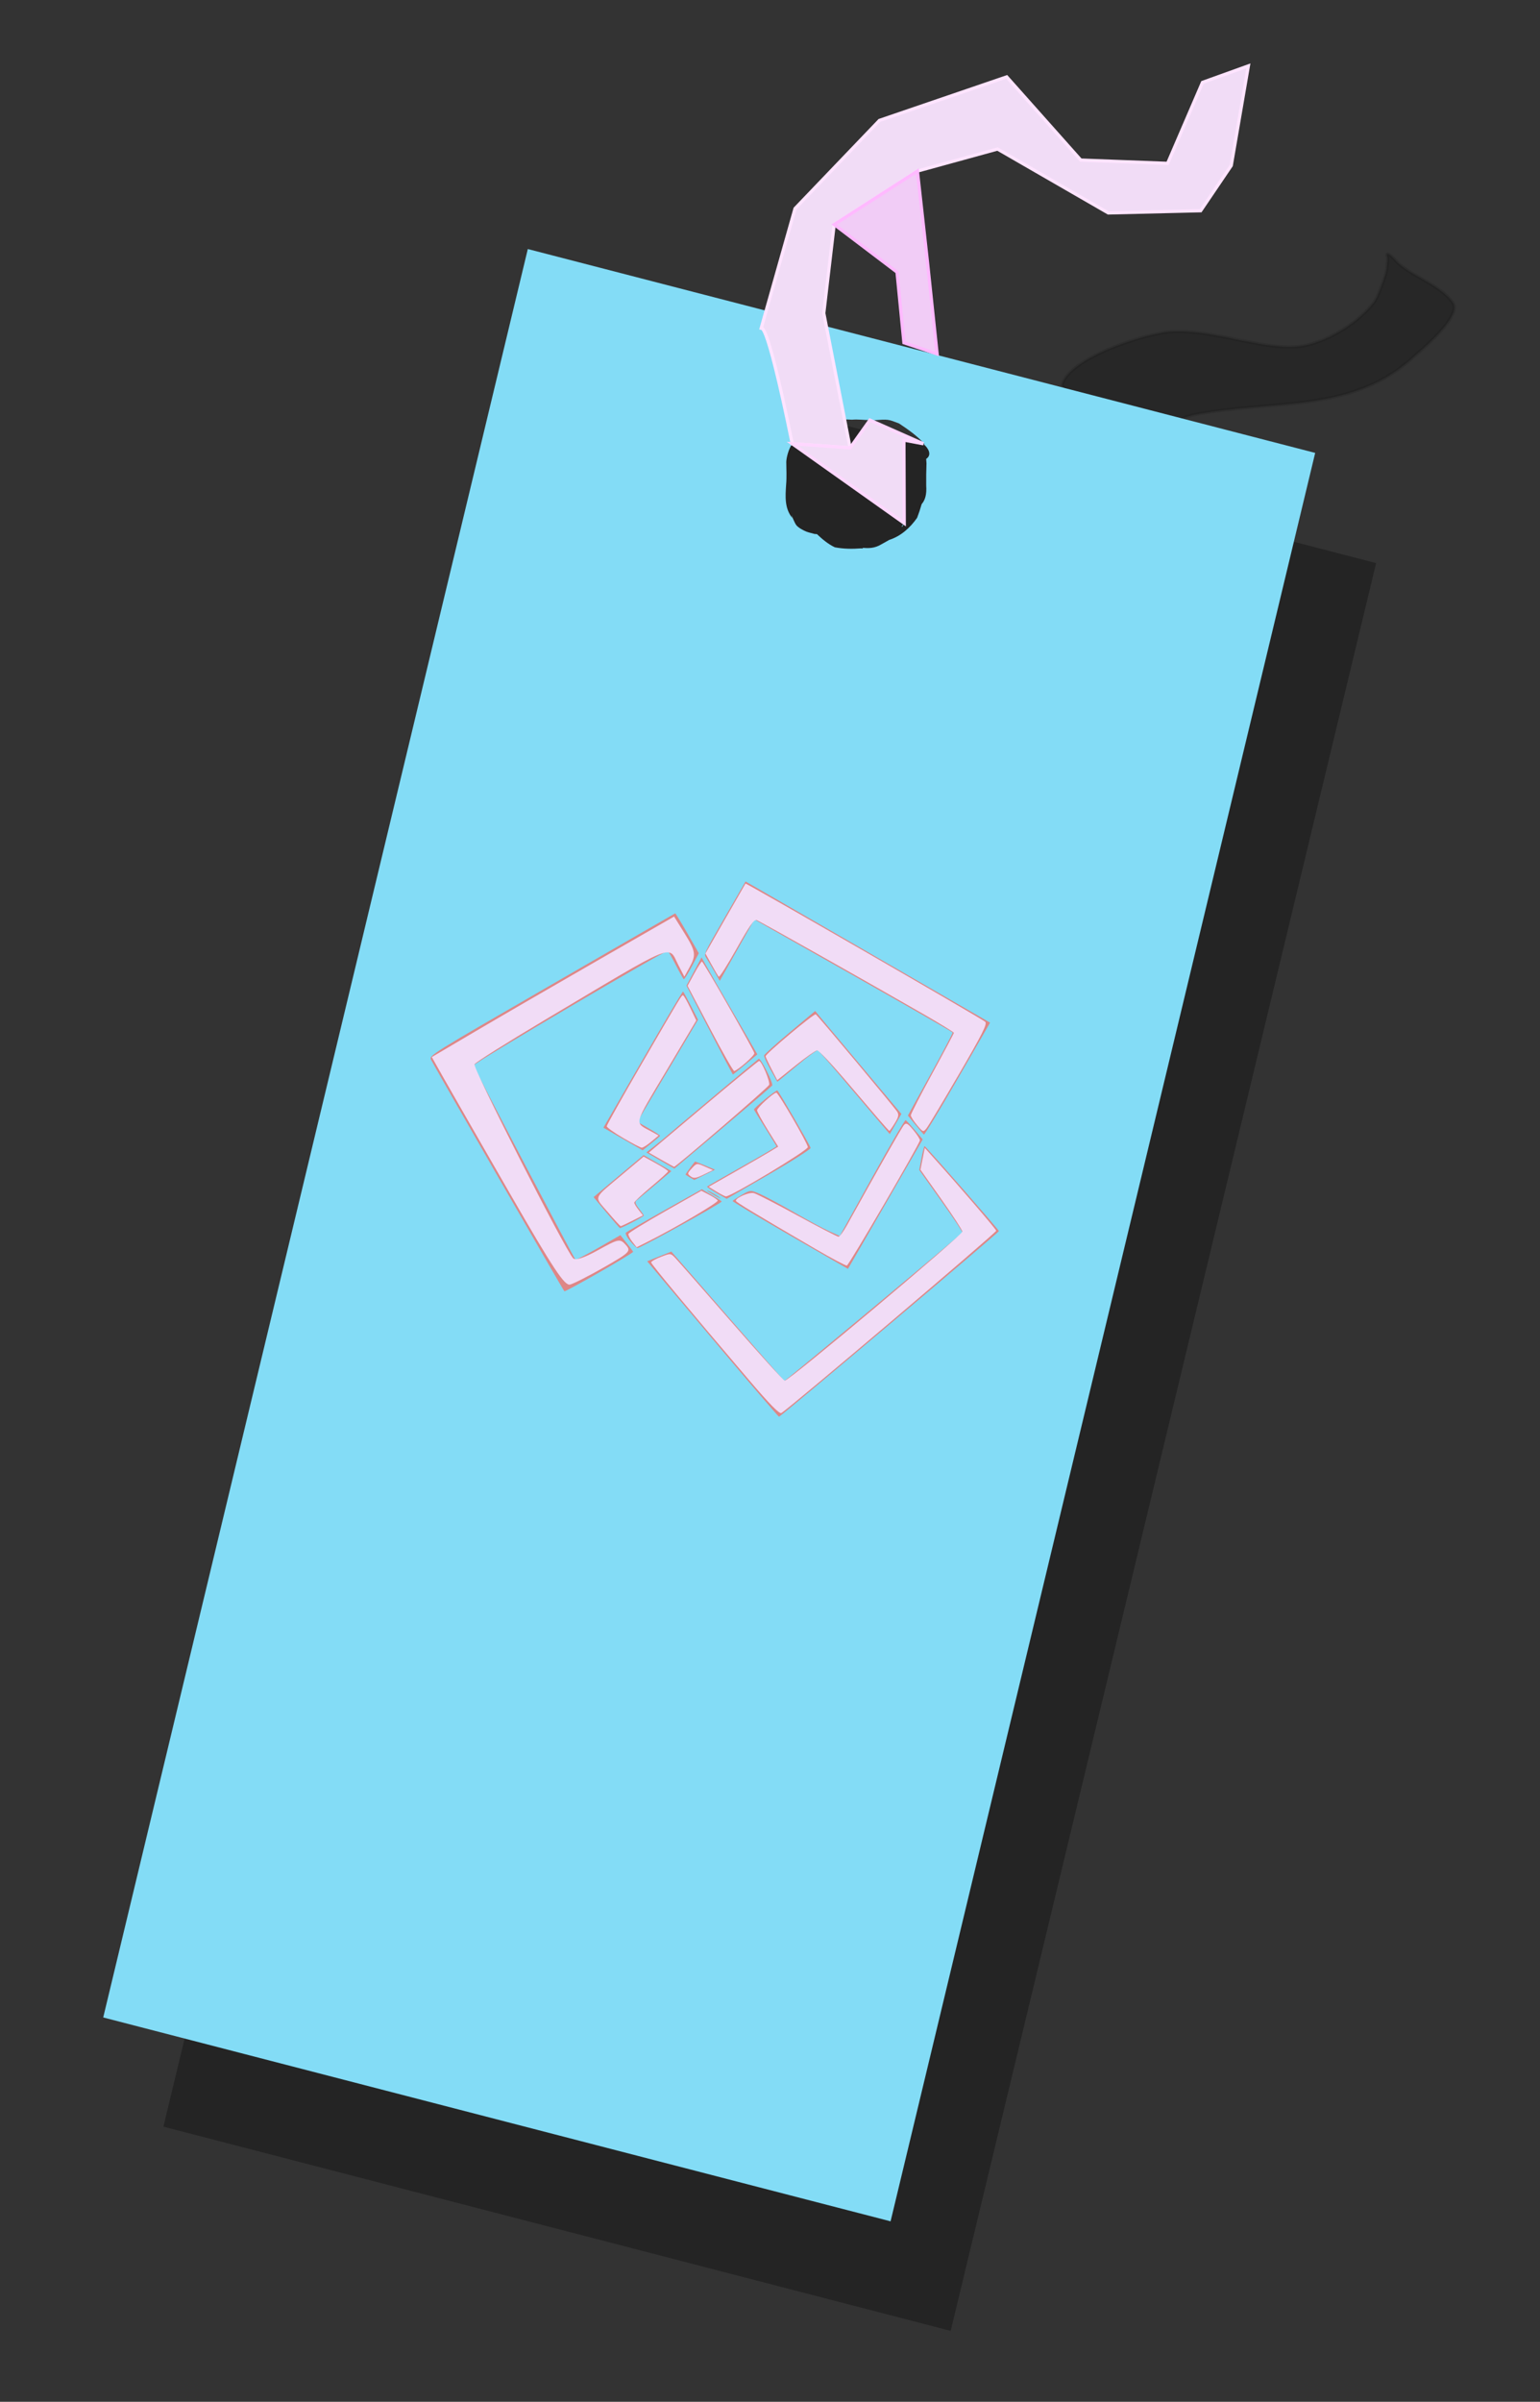 <?xml version="1.0" encoding="UTF-8" standalone="no"?>
<svg
   xmlns:dc="http://purl.org/dc/elements/1.1/"
   xmlns:cc="http://creativecommons.org/ns#"
   xmlns:rdf="http://www.w3.org/1999/02/22-rdf-syntax-ns#"
   xmlns:svg="http://www.w3.org/2000/svg"
   xmlns="http://www.w3.org/2000/svg"
   xmlns:sodipodi="http://sodipodi.sourceforge.net/DTD/sodipodi-0.dtd"
   xmlns:inkscape="http://www.inkscape.org/namespaces/inkscape"
   sodipodi:docname="logo.svg"
   inkscape:version="1.0 (4035a4f, 2020-05-01)"
   id="svg8"
   version="1.1"
   viewBox="0 0 127 198"
   height="198mm"
   width="127mm">
  <rect x="0" y="0" width="127" height="198" fill="#333333" stroke="none"/>
  <defs
     id="defs2" />
  <sodipodi:namedview
     inkscape:window-maximized="1"
     inkscape:window-y="27"
     inkscape:window-x="67"
     inkscape:window-height="1025"
     inkscape:window-width="1853"
     inkscape:snap-grids="true"
     inkscape:snap-others="true"
     showgrid="false"
     inkscape:document-rotation="0"
     inkscape:current-layer="layer3"
     inkscape:document-units="mm"
     inkscape:cy="374.17323"
     inkscape:cx="49.883109"
     inkscape:zoom="0.66245342"
     inkscape:pageshadow="2"
     inkscape:pageopacity="0"
     borderopacity="1.0"
     bordercolor="#666666"
     pagecolor="#ffffff"
     id="base"
     units="in" />
  <g
     style="display:inline"
     inkscape:label="Layer 1 copy"
     inkscape:groupmode="layer"
     id="g908">
    <rect
       style="fill:#000100;fill-opacity:0.287;stroke-width:0.191;stroke-miterlimit:4;stroke-dasharray:none"
       id="rect906"
       width="67.073"
       height="149.932"
       x="54.143"
       y="16.457"
       transform="matrix(0.968,0.251,-0.234,0.972,0,0)" />
    <path
       id="path962"
       d="m 88.42,33.095 c 0.622,-0.681 -0.916,-1.055 -0.824,-1.386 0.62,-2.232 6.852,-4.2 8.884,-4.353 3.727,-0.28 8.216,1.812 11.284,1.096 2.012,-0.469 4.233,-1.864 5.517,-3.482 0.396,-0.499 0.981,-2.284 1.039,-2.579 0.073,-0.373 0.107,-0.718 0.107,-1.096 0,-0.118 -0.118,-0.355 0,-0.355 0.234,0 0.697,0.595 0.86,0.742 1.345,1.21 3.426,1.788 4.514,3.256 0.828,1.118 -2.648,3.963 -3.367,4.61 -4.693,4.224 -10.688,3.522 -16.442,4.385 -0.918,0.138 -1.752,0.247 -2.615,0.613 -0.418,0.177 -1.636,0.677 -1.182,0.677 0.172,0 0.013,-0.344 0,-0.516 -0.561,-0.021 -1.122,-0.046 -1.684,-0.064 -2.218,-0.071 -3.975,-1.548 -6.09,-1.548 z"
       style="fill:#000000;fill-opacity:0.231;stroke:#000001;stroke-width:0.265px;stroke-linecap:butt;stroke-linejoin:miter;stroke-opacity:0.116" />
  </g>
  <g
     style="display:inline"
     id="layer1"
     inkscape:groupmode="layer"
     inkscape:label="Layer 1">
    <path
       d="M 43.527,20.531 8.512,166.317 73.444,183.124 108.46,37.337 Z m 25.844,14.045 c 0.298,-0.004 0.597,0.006 0.896,0.024 0.49,-0.047 0.979,0.031 1.472,0.032 0.539,0.059 1.133,-0.121 1.666,0.017 0.254,0.066 0.494,0.176 0.741,0.264 0.746,0.494 1.503,1.026 2.104,1.696 -0.036,-0.009 -0.066,-0.016 -0.101,-0.025 0.448,0.406 0.714,0.921 0.23,1.249 0.008,0.11 0.016,0.217 0.027,0.371 -0.024,0.608 -0.03,1.214 -0.024,1.823 0.05,0.741 -0.086,1.196 -0.376,1.536 -0.107,0.381 -0.232,0.756 -0.372,1.122 -0.578,0.831 -1.356,1.521 -2.3,1.824 -0.26,0.152 -0.553,0.31 -0.672,0.376 -0.519,0.313 -1.02,0.331 -1.581,0.271 0.039,0.008 0.077,0.019 0.089,0.04 0.026,0.046 -0.105,0.008 -0.157,0.011 -0.73,0.055 -1.452,0.049 -2.169,-0.089 -0.55,-0.262 -1.025,-0.66 -1.473,-1.085 -0.065,-0.005 -0.127,-0.006 -0.195,-0.013 -0.221,-0.063 -0.446,-0.109 -0.661,-0.188 -0.243,-0.09 -0.693,-0.332 -0.853,-0.547 -0.165,-0.222 -0.453,-1.006 -0.376,-0.741 0.015,0.051 0.031,0.1 0.047,0.151 -0.643,-0.795 -0.567,-1.778 -0.504,-2.731 0.058,-0.627 0.017,-1.254 0.013,-1.881 0.01,-0.357 0.187,-1.072 0.495,-1.5 0.188,-0.438 0.473,-0.763 0.818,-1.008 0.05,-0.056 0.093,-0.104 0.171,-0.191 0.035,-0.039 0.02,0.005 -0.009,0.069 0.201,-0.221 0.402,-0.443 0.604,-0.664 0.674,-0.197 1.324,-0.187 2.021,-0.197 0.144,-0.009 0.288,-0.013 0.433,-0.015 z m 5.093,1.702 c 0.015,0.014 0.031,0.028 0.047,0.042 0.011,-0.013 0.021,-0.026 0.032,-0.038 -0.028,-0.002 -0.051,-0.002 -0.078,-0.004 z m 0.106,6.857 c -0.005,2.65e-4 -0.017,0.011 -0.038,0.036 -0.06,0.068 -0.113,0.142 -0.166,0.215 0.008,0.019 0.016,0.037 0.024,0.056 0.108,-0.162 0.197,-0.309 0.18,-0.307 z"
       style="fill:#83dcf6;fill-opacity:1;stroke-width:0.191;stroke-miterlimit:4;stroke-dasharray:none"
       id="rect78" />
    <rect
       transform="rotate(60)"
       y="-10.788"
       x="92.869"
       height="23.891"
       width="22.855"
       id="rect967"
       style="fill:none;fill-opacity:0.231;stroke:none;stroke-width:0.219;stroke-miterlimit:4;stroke-dasharray:none;stroke-opacity:0.116" />
    <rect
       transform="rotate(50)"
       y="1.926"
       x="106.896"
       height="24.181"
       width="24.072"
       id="rect969"
       style="fill:none;fill-opacity:0.231;stroke:none;stroke-width:0.219;stroke-miterlimit:4;stroke-dasharray:none;stroke-opacity:0.116" />
    <path
       id="path977"
       d="M 62.231,75.973 78.376,85.176 69.095,101.671 62.211,97.934"
       style="fill:none;stroke:none;stroke-width:0.265px;stroke-linecap:butt;stroke-linejoin:miter;stroke-opacity:0.988" />
    <path
       id="path979"
       d="m 62.231,75.973 -2.902,5.331"
       style="fill:none;stroke:none;stroke-width:0.265px;stroke-linecap:butt;stroke-linejoin:miter;stroke-opacity:1" />
    <path
       id="path981"
       d="M 60.347,88.939 54.982,78.596 39.243,87.79 47.523,103.626 63.779,94.453 61.916,91.531"
       style="fill:none;stroke:none;stroke-width:0.265px;stroke-linecap:butt;stroke-linejoin:miter;stroke-opacity:1" />
    <path
       id="path983"
       d="m 67.371,86.742 -14.783,12.426 0.834,1.077"
       style="fill:none;stroke:none;stroke-width:0.265px;stroke-linecap:butt;stroke-linejoin:miter;stroke-opacity:1" />
    <path
       id="path985"
       d="m 67.371,86.742 6.265,7.408"
       style="fill:none;stroke:none;stroke-width:0.265px;stroke-linecap:butt;stroke-linejoin:miter;stroke-opacity:1" />
    <path
       id="path987"
       d="m 75.626,96.509 3.566,5.016 -14.461,12.135 -9.324,-10.703"
       style="fill:none;stroke:none;stroke-width:0.265px;stroke-linecap:butt;stroke-linejoin:miter;stroke-opacity:1" />
    <path
       id="path989"
       d="m 57.754,84.186 -4.92,8.216 1.975,1.239"
       style="fill:none;stroke:none;stroke-width:0.265px;stroke-linecap:butt;stroke-linejoin:miter;stroke-opacity:1" />
    <path
       id="path991"
       d="m 57.257,95.551 2.081,0.864"
       style="fill:none;stroke:none;stroke-width:0.265px;stroke-linecap:butt;stroke-linejoin:miter;stroke-opacity:1" />
    <path
       id="path993"
       d="m 41.099,97.067 c -2.951,-5.128 -5.446,-9.489 -5.545,-9.69 -0.18,-0.365 -0.154,-0.381 9.948,-6.215 5.571,-3.217 10.151,-5.857 10.179,-5.866 0.028,-0.009 0.478,0.727 1,1.636 l 0.949,1.653 -0.581,1.093 c -0.319,0.601 -0.617,1.073 -0.661,1.047 -0.044,-0.026 -0.337,-0.548 -0.651,-1.162 -0.314,-0.613 -0.613,-1.139 -0.666,-1.168 -0.174,-0.096 -16.067,9.268 -16.019,9.438 0.086,0.304 8.308,15.961 8.407,16.011 0.053,0.027 0.908,-0.416 1.9,-0.985 l 1.803,-1.033 0.515,0.648 c 0.283,0.356 0.524,0.681 0.535,0.723 0.029,0.109 -5.575,3.326 -5.669,3.254 -0.044,-0.033 -2.494,-4.256 -5.444,-9.385 z"
       style="fill:#de8787;fill-opacity:1;stroke:none;stroke-width:0.125;stroke-miterlimit:4;stroke-dasharray:none;stroke-opacity:0.988" />
    <path
       id="path995"
       d="m 58.406,98.175 c 0.249,0.105 0.662,0.343 0.917,0.528 0.255,0.185 0.051,0.099 -0.453,-0.191 -0.504,-0.29 -0.713,-0.442 -0.464,-0.337 z"
       style="fill:#de8787;fill-opacity:1;stroke:none;stroke-width:0.125;stroke-miterlimit:4;stroke-dasharray:none;stroke-opacity:0.988" />
    <path
       id="path997"
       d="m 51.935,102.275 c -0.241,-0.295 -0.385,-0.59 -0.319,-0.656 0.065,-0.066 1.501,-0.898 3.191,-1.849 l 3.073,-1.728 0.829,0.489 c 0.456,0.269 0.822,0.502 0.813,0.517 -0.113,0.195 -6.831,3.904 -6.964,3.845 -0.101,-0.045 -0.381,-0.322 -0.622,-0.617 z"
       style="fill:#de8787;fill-opacity:1;stroke:none;stroke-width:0.125;stroke-miterlimit:4;stroke-dasharray:none;stroke-opacity:0.988" />
    <path
       id="path999"
       d="m 58.306,97.826 c 0.016,-0.028 1.319,-0.775 2.894,-1.66 1.576,-0.885 2.854,-1.636 2.84,-1.669 -0.013,-0.033 -0.433,-0.713 -0.932,-1.512 -0.499,-0.798 -0.918,-1.477 -0.931,-1.508 -0.043,-0.104 1.831,-1.639 1.931,-1.581 0.11,0.063 2.657,4.461 2.742,4.733 0.03,0.095 -1.51,1.075 -3.434,2.187 l -3.488,2.014 -0.826,-0.477 c -0.454,-0.262 -0.813,-0.5 -0.797,-0.528 z"
       style="fill:#de8787;fill-opacity:1;stroke:none;stroke-width:0.125;stroke-miterlimit:4;stroke-dasharray:none;stroke-opacity:0.988" />
    <path
       id="path1001"
       d="m 58.511,84.922 -1.899,-3.666 0.622,-1.165 0.622,-1.165 0.367,0.662 c 0.202,0.364 1.237,2.163 2.3,3.997 l 1.933,3.336 -0.991,0.83 c -0.545,0.457 -1.006,0.832 -1.023,0.834 -0.018,0.002 -0.886,-1.647 -1.93,-3.663 z"
       style="fill:#de8787;fill-opacity:1;stroke:none;stroke-width:0.125;stroke-miterlimit:4;stroke-dasharray:none;stroke-opacity:0.988" />
    <path
       id="path1003"
       d="m 75.486,92.714 -0.615,-0.749 1.866,-3.383 c 1.026,-1.86 1.848,-3.42 1.827,-3.466 -0.021,-0.046 -3.71,-2.162 -8.196,-4.703 l -8.157,-4.619 -1.429,2.534 -1.429,2.534 -0.45,-0.793 c -0.248,-0.436 -0.545,-0.934 -0.661,-1.107 -0.21,-0.312 -0.2,-0.333 1.515,-3.305 l 1.727,-2.99 10.082,5.821 10.082,5.821 -2.684,4.648 c -1.476,2.557 -2.724,4.616 -2.773,4.576 -0.049,-0.04 -0.366,-0.409 -0.704,-0.821 z"
       style="fill:#de8787;fill-opacity:1;stroke:none;stroke-width:0.125;stroke-miterlimit:4;stroke-dasharray:none;stroke-opacity:0.988" />
    <path
       id="path1005"
       d="m 53.016,87.333 c 1.788,-3.097 3.278,-5.614 3.312,-5.595 0.034,0.019 0.326,0.552 0.648,1.182 l 0.587,1.147 -2.503,4.206 -2.503,4.206 0.956,0.552 c 0.526,0.304 0.942,0.576 0.925,0.606 -0.017,0.03 -0.347,0.31 -0.734,0.624 l -0.703,0.57 -1.619,-0.934 -1.619,-0.934 z"
       style="fill:#de8787;fill-opacity:1;stroke:none;stroke-width:0.125;stroke-miterlimit:4;stroke-dasharray:none;stroke-opacity:0.988" />
    <path
       id="path1007"
       d="m 63.537,88.165 c -0.306,-0.547 -0.542,-1.066 -0.525,-1.153 0.018,-0.086 0.973,-0.947 2.123,-1.912 l 2.091,-1.755 0.631,0.765 c 0.347,0.421 1.947,2.33 3.555,4.244 l 2.924,3.479 -0.479,0.83 -0.479,0.83 -1.273,-1.499 c -0.7,-0.824 -2.006,-2.362 -2.901,-3.417 -0.895,-1.055 -1.686,-1.951 -1.757,-1.992 -0.071,-0.041 -0.85,0.53 -1.732,1.27 -0.882,0.739 -1.607,1.335 -1.611,1.325 -0.005,-0.011 -0.259,-0.467 -0.565,-1.015 z"
       style="fill:#de8787;fill-opacity:1;stroke:none;stroke-width:0.125;stroke-miterlimit:4;stroke-dasharray:none;stroke-opacity:0.988" />
    <path
       id="path1009"
       d="m 60.417,99.007 c 0.025,-0.043 0.366,-0.269 0.758,-0.501 0.701,-0.415 0.726,-0.416 1.54,-0.053 0.455,0.203 1.724,0.886 2.819,1.519 1.095,0.632 2.38,1.323 2.856,1.535 l 0.865,0.386 2.664,-4.808 c 1.465,-2.644 2.711,-4.78 2.769,-4.747 0.058,0.034 0.398,0.406 0.755,0.827 l 0.649,0.766 -3.081,5.337 -3.081,5.337 -4.779,-2.759 c -2.629,-1.518 -4.759,-2.795 -4.734,-2.838 z"
       style="fill:#de8787;fill-opacity:1;stroke:none;stroke-width:0.125;stroke-miterlimit:4;stroke-dasharray:none;stroke-opacity:0.988" />
    <path
       id="path1011"
       d="m 53.975,94.477 c 0.369,-0.291 0.724,-0.577 0.788,-0.636 0.365,-0.331 7.755,-6.532 7.81,-6.553 0.168,-0.064 1.234,2.058 1.107,2.204 -0.078,0.089 -1.925,1.667 -4.104,3.505 l -3.962,3.343 -1.155,-0.667 -1.155,-0.667 z"
       style="fill:#de8787;fill-opacity:1;stroke:none;stroke-width:0.125;stroke-miterlimit:4;stroke-dasharray:none;stroke-opacity:0.988" />
    <path
       id="path1013"
       d="m 49.996,99.938 -1.046,-1.248 2.063,-1.733 2.063,-1.733 1.146,0.662 1.146,0.662 -1.32,1.114 c -0.726,0.613 -1.419,1.192 -1.54,1.288 -0.172,0.135 -0.13,0.288 0.192,0.697 0.227,0.288 0.401,0.543 0.388,0.566 -0.068,0.118 -1.901,1.077 -1.968,1.029 -0.043,-0.03 -0.549,-0.617 -1.124,-1.304 z"
       style="fill:#de8787;fill-opacity:1;stroke:none;stroke-width:0.125;stroke-miterlimit:4;stroke-dasharray:none;stroke-opacity:0.988" />
    <path
       id="path1017"
       d="m 55.407,102.958 v 0 0 0 0 l -2.338,0.943 z"
       style="fill:none;stroke:none;stroke-width:0.265px;stroke-linecap:butt;stroke-linejoin:miter;stroke-opacity:1" />
    <path
       id="path1019"
       d="m 53.069,103.901 11.117,13.208 18.524,-15.543 -6.618,-7.634 -0.466,2.578"
       style="fill:none;stroke:none;stroke-width:0.265px;stroke-linecap:butt;stroke-linejoin:miter;stroke-opacity:1" />
    <path
       id="path1021"
       d="m 58.77,110.396 -5.397,-6.417 0.672,-0.271 c 0.37,-0.149 0.818,-0.329 0.996,-0.399 l 0.324,-0.129 4.623,5.309 c 2.543,2.92 4.657,5.328 4.698,5.351 0.057,0.032 14.328,-11.858 14.675,-12.227 0.04,-0.043 -0.718,-1.182 -1.74,-2.617 l -1.811,-2.542 0.184,-0.975 c 0.101,-0.536 0.215,-0.983 0.253,-0.993 0.07,-0.018 6.077,6.843 6.132,7.006 0.027,0.08 -17.96,15.256 -18.135,15.302 -0.042,0.01 -2.505,-2.868 -5.473,-6.398 z"
       style="fill:#de8787;fill-opacity:1;stroke:none;stroke-width:0.072;stroke-miterlimit:4;stroke-dasharray:none;stroke-opacity:0.988" />
    <path
       id="path1023"
       d="M 57.257,95.551 Z"
       style="fill:none;stroke:none;stroke-width:0.265px;stroke-linecap:butt;stroke-linejoin:miter;stroke-opacity:1" />
  </g>
  <g
     inkscape:label="Layer 2"
     id="layer2"
     inkscape:groupmode="layer">
    <path
       id="path935"
       d="M 65.335,36.582 C 63.043,25.365 62.74,27.181 62.74,27.181 l 2.825,-9.99 6.963,-7.266 10.494,-3.587 6.105,6.857 7.164,0.272 2.876,-6.675 3.784,-1.362 -1.413,8.219 -2.523,3.724 -7.619,0.182 -9.132,-5.268 -6.609,1.816 -6.862,4.405 -0.858,7.311 2.172,11.099 z"
       style="fill:#f1dcf6;fill-opacity:1;stroke:#ffe4ff;stroke-width:0.265px;stroke-linecap:butt;stroke-linejoin:miter;stroke-opacity:1" />
    <path
       id="path945"
       d="m 65.335,36.582 9.236,6.553 -0.028,-6.853 1.606,0.302 -4.409,-1.951 -1.63,2.286 z"
       style="fill:#f1dcf6;fill-opacity:1;stroke:#ffd7ff;stroke-width:0.265px;stroke-linecap:butt;stroke-linejoin:miter;stroke-opacity:1" />
    <path
       id="path947"
       d="M 74.146,34.912 Z"
       style="fill:none;stroke:#000000;stroke-width:0.265px;stroke-linecap:butt;stroke-linejoin:miter;stroke-opacity:1" />
    <path
       inkscape:transform-center-y="-0.67879515"
       inkscape:transform-center-x="0.12526864"
       sodipodi:nodetypes="cccccccc"
       id="path949"
       d="m 75.656,14.103 v 0 l 0.828,7.476 0.799,7.599 -2.738,-0.924 -0.57,-5.819 -5.179,-3.927 z"
       style="fill:#f1ccf6;fill-opacity:1;stroke:#ffb9ff;stroke-width:0.265px;stroke-linecap:butt;stroke-linejoin:miter;stroke-opacity:1" />
  </g>
  <g
     inkscape:label="logo"
     id="layer3"
     inkscape:groupmode="layer">
    <rect
       transform="rotate(30)"
       y="31.948"
       x="89.398"
       height="23.794"
       width="23.678"
       id="rect965"
       style="fill:none;fill-opacity:0.231;stroke:none;stroke-width:0.219;stroke-miterlimit:4;stroke-dasharray:none;stroke-opacity:0.116" />
    <path
       id="path1129"
       d="m 57.257,95.551 -1.018,1.361 1.019,0.546 2.08,-1.042"
       style="fill:none;stroke:none;stroke-width:0.265px;stroke-linecap:butt;stroke-linejoin:miter;stroke-opacity:1" />
    <path
       id="path1131"
       d="m 56.897,97.069 c -0.197,-0.114 -0.358,-0.225 -0.36,-0.246 -0.003,-0.049 0.747,-1.063 0.788,-1.065 0.017,-7.94e-4 0.392,0.149 0.834,0.333 l 0.804,0.335 -0.854,0.425 -0.854,0.425 z"
       style="fill:#de8787;fill-opacity:1;stroke:none;stroke-width:0.033;stroke-miterlimit:4;stroke-dasharray:none;stroke-opacity:0" />
    <path
       transform="scale(0.265)"
       id="path1133"
       d=""
       style="fill:#ffaaaa;fill-opacity:1;stroke:none;stroke-width:0.954;stroke-miterlimit:4;stroke-dasharray:none;stroke-opacity:0" />
    <path
       id="path1135"
       d="m 42.033,98.362 c -2.432,-4.221 -4.871,-8.472 -5.422,-9.446 l -1,-1.772 3.592,-2.118 c 1.976,-1.165 6.471,-3.772 9.99,-5.792 l 6.398,-3.674 0.844,1.355 c 0.95,1.527 0.991,1.813 0.412,2.86 l -0.41,0.741 -0.491,-0.95 c -0.877,-1.697 0.051,-2.078 -11.075,4.551 -3.051,1.818 -5.634,3.445 -5.74,3.616 -0.173,0.28 7.45,15.267 8.137,16 0.188,0.2 0.896,-0.032 2.061,-0.677 1.696,-0.938 1.796,-0.957 2.269,-0.435 0.466,0.515 0.365,0.621 -1.772,1.844 -1.247,0.713 -2.515,1.359 -2.819,1.434 -0.447,0.111 -1.398,-1.331 -4.974,-7.537 z"
       style="fill:#f1dcf6;fill-opacity:1;stroke:none;stroke-width:0.252;stroke-miterlimit:4;stroke-dasharray:none;stroke-opacity:0" />
    <path
       id="path1137"
       d="M 51.389,93.812 C 50.645,93.376 50.036,92.941 50.036,92.846 c 0,-0.096 1.294,-2.404 2.875,-5.128 3.314,-5.71 3.286,-5.663 3.419,-5.663 0.055,0 0.323,0.466 0.595,1.035 l 0.495,1.035 -2.476,4.158 c -2.76,4.635 -2.657,4.212 -1.218,5.005 l 0.586,0.323 -0.604,0.506 c -0.332,0.278 -0.686,0.502 -0.786,0.497 -0.1,-0.005 -0.79,-0.365 -1.534,-0.801 z"
       style="fill:#f1dcf6;fill-opacity:1;stroke:none;stroke-width:0.144;stroke-miterlimit:4;stroke-dasharray:none;stroke-opacity:0" />
    <path
       id="path1139"
       d="m 58.561,84.804 -1.858,-3.535 0.547,-1.004 c 0.301,-0.552 0.588,-1.001 0.638,-0.997 0.112,0.008 4.265,7.27 4.32,7.555 0.034,0.178 -1.28,1.346 -1.657,1.473 -0.072,0.024 -0.968,-1.547 -1.99,-3.491 z"
       style="fill:#f1dcf6;fill-opacity:1;stroke:none;stroke-width:0.144;stroke-miterlimit:4;stroke-dasharray:none;stroke-opacity:0" />
    <path
       id="path1141"
       d="m 75.624,92.752 c -0.28,-0.331 -0.509,-0.695 -0.509,-0.81 0,-0.115 0.799,-1.67 1.775,-3.455 0.976,-1.786 1.775,-3.29 1.775,-3.343 0,-0.053 -1.08,-0.719 -2.4,-1.48 -4.292,-2.474 -13.565,-7.7 -13.857,-7.809 -0.222,-0.083 -0.585,0.429 -1.657,2.341 -0.755,1.346 -1.421,2.392 -1.48,2.324 -0.06,-0.068 -0.33,-0.527 -0.601,-1.019 l -0.493,-0.896 1.633,-2.857 c 0.898,-1.572 1.649,-2.88 1.668,-2.907 0.047,-0.068 19.486,11.135 19.771,11.395 0.184,0.167 -0.235,1.002 -2.166,4.317 -1.317,2.26 -2.519,4.266 -2.672,4.456 -0.272,0.339 -0.288,0.334 -0.787,-0.255 z"
       style="fill:#f1dcf6;fill-opacity:1;stroke:none;stroke-width:0.144;stroke-miterlimit:4;stroke-dasharray:none;stroke-opacity:0" />
    <path
       id="path1143"
       d="m 72.43,92.222 c -0.471,-0.552 -1.746,-2.045 -2.832,-3.317 -1.086,-1.272 -2.08,-2.313 -2.208,-2.313 -0.128,0 -0.921,0.552 -1.762,1.227 l -1.529,1.227 -0.477,-0.921 c -0.263,-0.507 -0.481,-0.976 -0.486,-1.042 -0.014,-0.199 3.994,-3.552 4.137,-3.462 0.176,0.111 6.475,7.644 6.719,8.034 0.148,0.237 0.104,0.444 -0.201,0.937 -0.215,0.348 -0.416,0.633 -0.447,0.633 -0.031,0 -0.441,-0.452 -0.913,-1.004 z"
       style="fill:#f1dcf6;fill-opacity:1;stroke:none;stroke-width:0.144;stroke-miterlimit:4;stroke-dasharray:none;stroke-opacity:0" />
    <path
       id="path1145"
       d="m 54.522,95.601 -1.013,-0.581 4.487,-3.778 c 2.468,-2.078 4.54,-3.778 4.605,-3.778 0.21,0 0.927,1.711 0.827,1.972 -0.084,0.218 -7.684,6.765 -7.837,6.751 -0.031,-0.003 -0.512,-0.267 -1.069,-0.586 z"
       style="fill:#f1dcf6;fill-opacity:1;stroke:none;stroke-width:0.144;stroke-miterlimit:4;stroke-dasharray:none;stroke-opacity:0" />
    <path
       id="path1147"
       d="m 50.121,99.921 c -1.146,-1.351 -1.29,-0.999 1.305,-3.182 l 1.652,-1.39 1.008,0.553 c 0.554,0.304 1.009,0.6 1.01,0.656 0.001,0.057 -0.626,0.629 -1.394,1.272 -0.768,0.643 -1.396,1.234 -1.396,1.314 0,0.08 0.16,0.349 0.357,0.598 l 0.357,0.453 -0.874,0.443 c -0.481,0.244 -0.911,0.443 -0.957,0.443 -0.045,0 -0.525,-0.522 -1.066,-1.16 z"
       style="fill:#f1dcf6;fill-opacity:1;stroke:none;stroke-width:0.144;stroke-miterlimit:4;stroke-dasharray:none;stroke-opacity:0" />
    <path
       transform="scale(0.265)"
       id="path1149"
       d=""
       style="fill:#f1dcf6;fill-opacity:1;stroke:none;stroke-width:0.546;stroke-miterlimit:4;stroke-dasharray:none;stroke-opacity:0" />
    <path
       transform="scale(0.265)"
       id="path1151"
       d=""
       style="fill:#f1dcf6;fill-opacity:1;stroke:none;stroke-width:0.546;stroke-miterlimit:4;stroke-dasharray:none;stroke-opacity:0" />
    <path
       transform="scale(0.265)"
       id="path1153"
       d=""
       style="fill:#f1dcf6;fill-opacity:1;stroke:none;stroke-width:0.546;stroke-miterlimit:4;stroke-dasharray:none;stroke-opacity:0" />
    <path
       id="path1155"
       d="m 52.137,102.358 c -0.2,-0.255 -0.338,-0.543 -0.306,-0.64 0.032,-0.097 1.397,-0.936 3.033,-1.865 l 2.974,-1.687 0.626,0.321 c 0.345,0.177 0.671,0.393 0.725,0.481 0.089,0.145 -3.518,2.265 -5.782,3.4 l -0.906,0.454 z"
       style="fill:#f1dcf6;fill-opacity:1;stroke:none;stroke-width:0.144;stroke-miterlimit:4;stroke-dasharray:none;stroke-opacity:0" />
    <path
       transform="scale(0.265)"
       id="path1157"
       d=""
       style="fill:#f1dcf6;fill-opacity:1;stroke:none;stroke-width:0.546;stroke-miterlimit:4;stroke-dasharray:none;stroke-opacity:0" />
    <path
       id="path1159"
       d="m 56.959,96.978 c -0.287,-0.21 -0.281,-0.25 0.095,-0.663 0.396,-0.435 0.408,-0.437 1.068,-0.147 l 0.668,0.293 -0.763,0.37 c -0.636,0.309 -0.813,0.334 -1.068,0.147 z"
       style="fill:#f1dcf6;fill-opacity:1;stroke:none;stroke-width:0.144;stroke-miterlimit:4;stroke-dasharray:none;stroke-opacity:0" />
    <path
       id="path1161"
       d="m 59.084,98.232 -0.64,-0.394 2.211,-1.257 c 1.216,-0.691 2.505,-1.437 2.865,-1.656 l 0.654,-0.399 -0.868,-1.393 c -0.478,-0.766 -0.87,-1.485 -0.872,-1.597 -0.004,-0.211 1.353,-1.454 1.587,-1.454 0.167,0 2.598,4.198 2.598,4.486 0,0.275 -6.327,4.079 -6.756,4.062 -0.077,-0.003 -0.428,-0.183 -0.78,-0.399 z"
       style="fill:#f1dcf6;fill-opacity:1;stroke:none;stroke-width:0.144;stroke-miterlimit:4;stroke-dasharray:none;stroke-opacity:0" />
    <path
       id="path1163"
       d="m 67.225,102.945 c -4.91,-2.862 -6.541,-3.848 -6.541,-3.952 0,-0.26 1.098,-0.73 1.481,-0.634 0.227,0.057 1.85,0.889 3.607,1.849 1.757,0.96 3.275,1.746 3.374,1.745 0.098,-1e-4 0.407,-0.412 0.686,-0.916 2.555,-4.613 4.547,-8.114 4.727,-8.305 0.178,-0.19 0.316,-0.112 0.764,0.433 0.301,0.365 0.544,0.745 0.54,0.843 -0.013,0.286 -5.843,10.276 -6.024,10.323 -0.091,0.023 -1.267,-0.6 -2.613,-1.385 z"
       style="fill:#f1dcf6;fill-opacity:1;stroke:none;stroke-width:0.144;stroke-miterlimit:4;stroke-dasharray:none;stroke-opacity:0" />
    <path
       id="path1165"
       d="m 61.781,113.781 c -5.073,-5.949 -8.079,-9.561 -8.079,-9.708 0,-0.084 0.362,-0.29 0.804,-0.459 0.803,-0.307 0.804,-0.306 1.196,0.107 0.216,0.228 2.294,2.594 4.618,5.258 2.324,2.664 4.303,4.844 4.397,4.844 0.365,0 14.646,-11.987 14.646,-12.293 0,-0.119 -0.777,-1.315 -1.727,-2.658 l -1.727,-2.441 0.178,-0.899 0.178,-0.899 0.764,0.85 c 2.102,2.338 5.127,5.864 5.127,5.977 0,0.176 -17.099,14.677 -17.719,15.027 -0.164,0.093 -0.959,-0.717 -2.655,-2.706 z"
       style="fill:#f1dcf6;fill-opacity:1;stroke:none;stroke-width:0.144;stroke-miterlimit:4;stroke-dasharray:none;stroke-opacity:0" />
  </g>
</svg>
